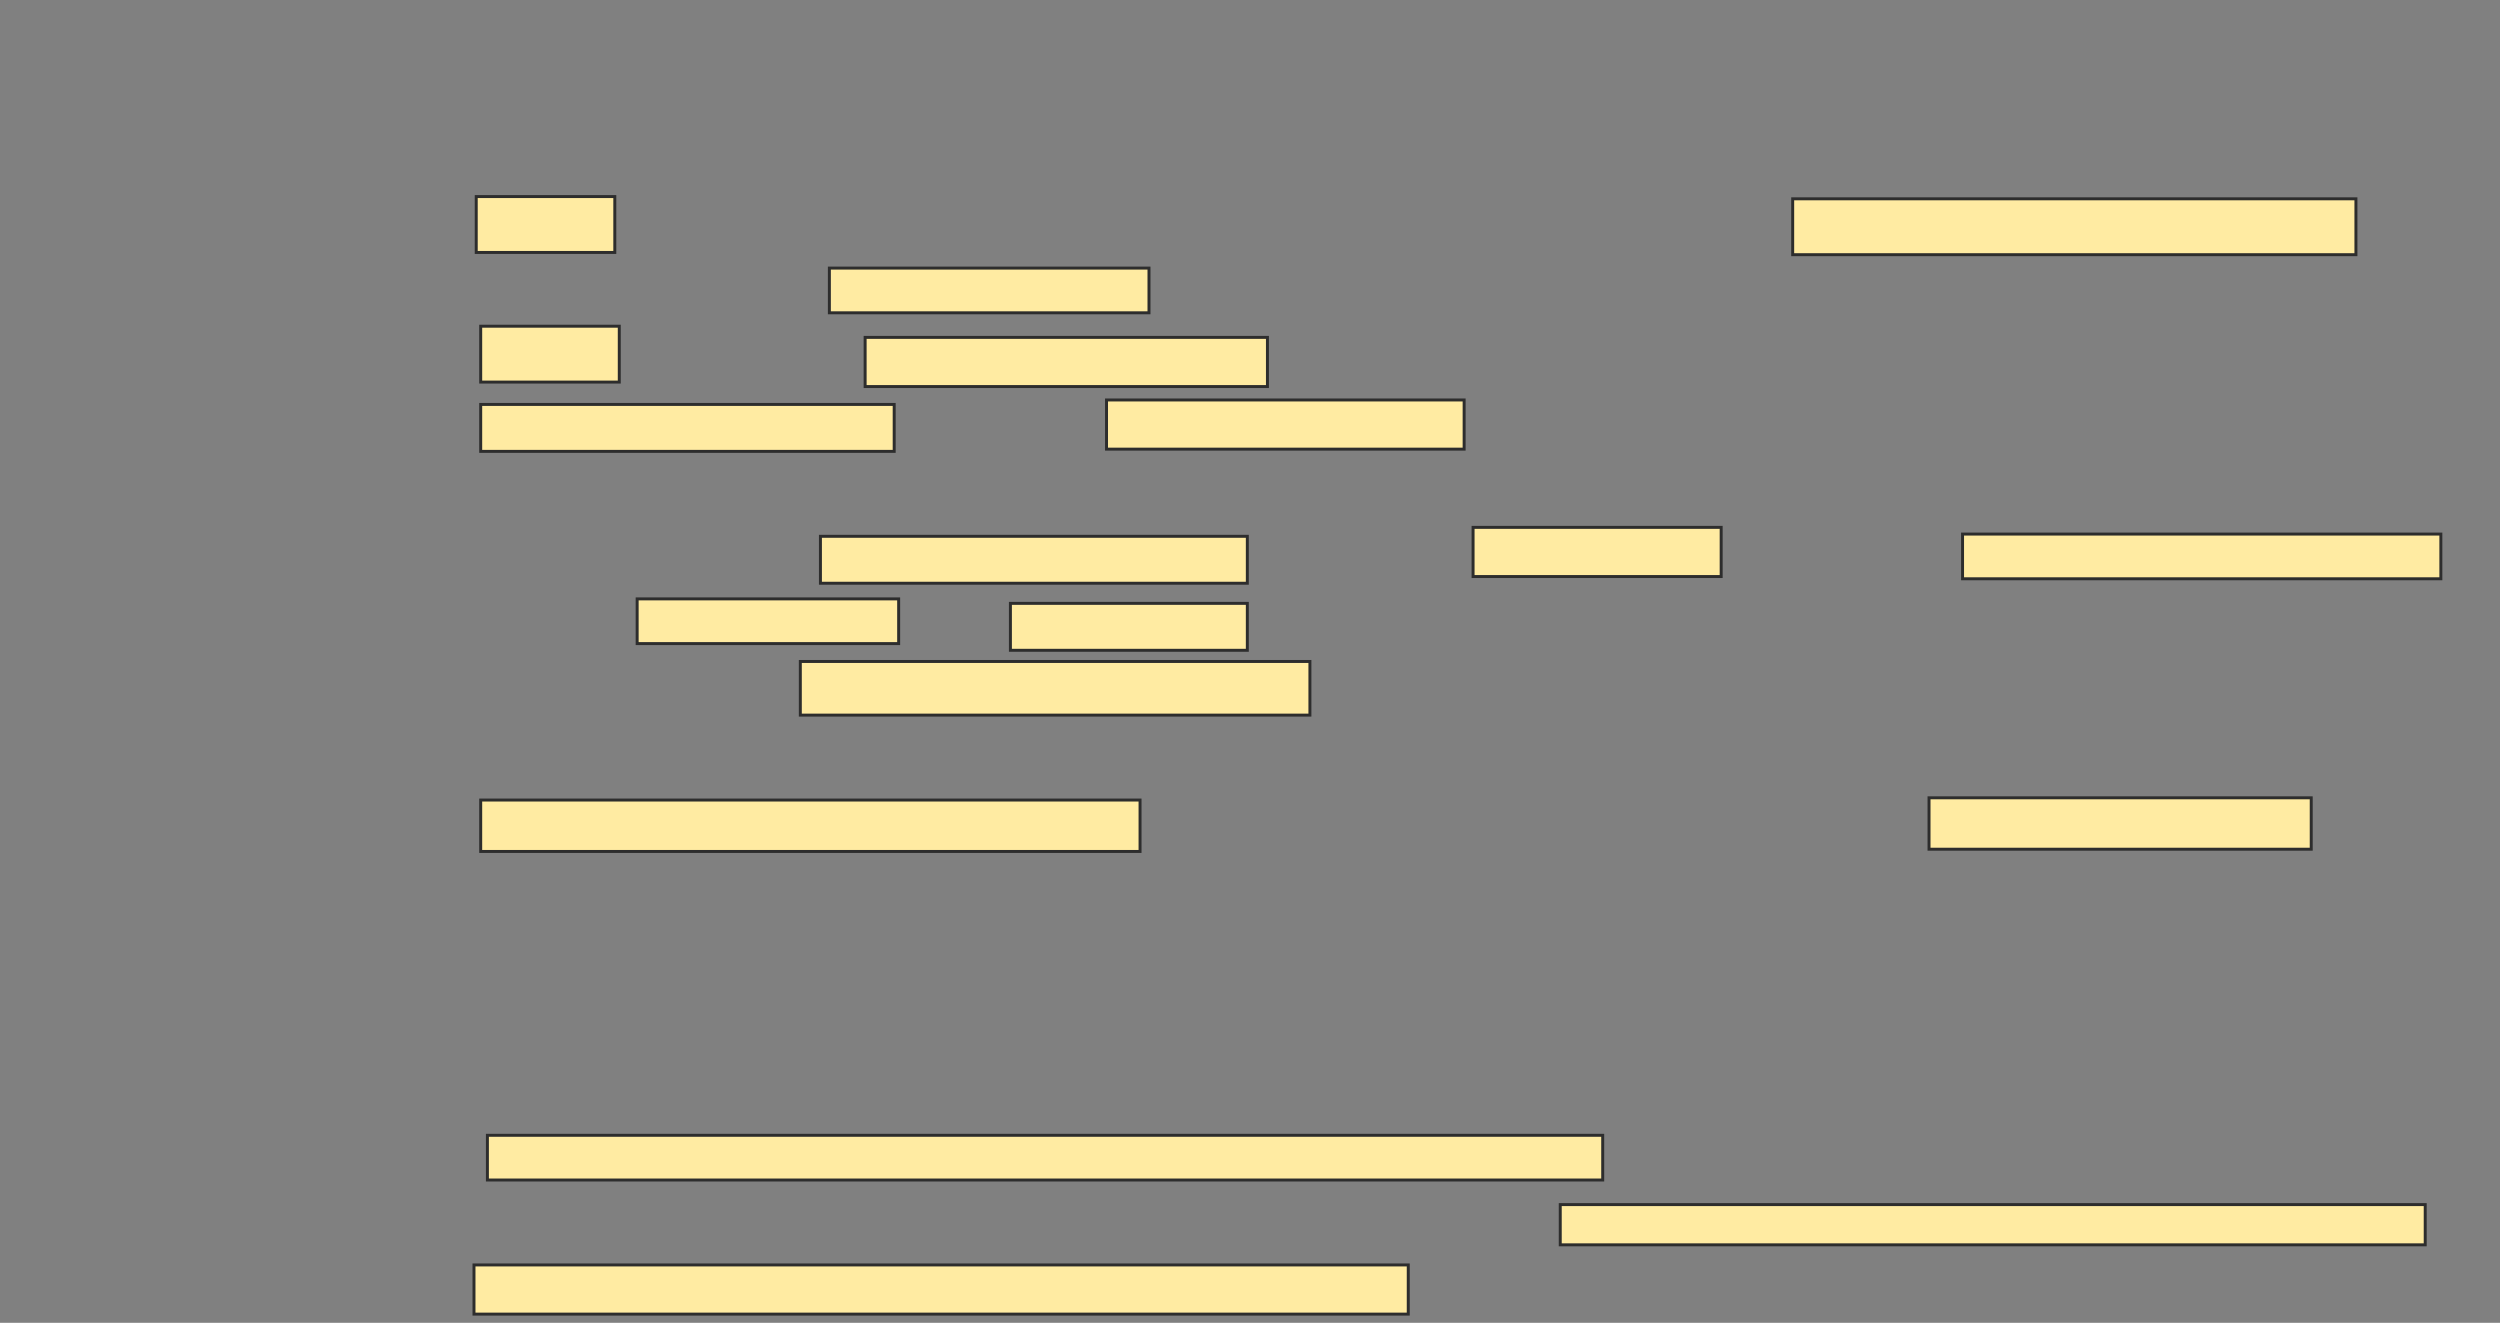 <svg xmlns="http://www.w3.org/2000/svg" width="841" height="445">
 <rect width="100%" height="100%" fill="#808080" stroke="none"/>
 <!-- Created with Image Occlusion Enhanced -->
 <g>
  <title>Labels</title>
 </g>
 <g>
  <title>Masks</title>
  <g id="bd21e44f519246fe8b7edb898af18f0f-ao-1">
   <rect height="18.797" width="46.617" y="66.128" x="160.203" stroke="#2D2D2D" fill="#FFEBA2"/>
   <rect height="18.797" width="189.474" y="66.88" x="603.06" stroke="#2D2D2D" fill="#FFEBA2"/>
   <rect height="15.038" width="107.519" y="90.188" x="279" stroke="#2D2D2D" fill="#FFEBA2"/>
   <rect height="18.797" width="46.617" y="109.737" x="161.707" stroke="#2D2D2D" fill="#FFEBA2"/>
   <rect height="16.541" width="135.338" y="113.496" x="291.03" stroke="#2D2D2D" fill="#FFEBA2"/>
   <rect height="15.789" width="139.098" y="136.053" x="161.707" stroke="#2D2D2D" fill="#FFEBA2"/>
   <rect height="16.541" width="120.301" y="134.549" x="372.233" stroke="#2D2D2D" fill="#FFEBA2"/>
  </g>
  <g id="bd21e44f519246fe8b7edb898af18f0f-ao-2">
   <rect height="15.789" width="143.609" y="180.414" x="275.992" stroke="#2D2D2D" fill="#FFEBA2"/>
   <rect height="16.541" width="83.459" y="177.406" x="495.541" stroke="#2D2D2D" fill="#FFEBA2"/>
   <rect height="15.038" width="160.902" y="179.662" x="660.203" stroke="#2D2D2D" fill="#FFEBA2"/>
   <rect height="15.038" width="87.97" y="201.466" x="214.338" stroke="#2D2D2D" fill="#FFEBA2"/>
   <rect height="15.789" width="79.699" y="202.97" x="339.902" stroke="#2D2D2D" fill="#FFEBA2"/>
   <rect height="18.045" width="171.429" y="222.519" x="269.226" stroke="#2D2D2D" fill="#FFEBA2"/>
  </g>
  <g id="bd21e44f519246fe8b7edb898af18f0f-ao-3">
   <rect height="17.293" width="221.805" y="269.135" x="161.707" stroke="#2D2D2D" fill="#FFEBA2"/>
   <rect height="17.293" width="128.571" y="268.383" x="648.925" stroke="#2D2D2D" fill="#FFEBA2"/>
  </g>
  
  <g id="bd21e44f519246fe8b7edb898af18f0f-ao-5">
   <rect height="15.038" width="375.188" y="381.917" x="163.962" stroke="#2D2D2D" fill="#FFEBA2"/>
   <rect height="13.534" width="290.977" y="405.226" x="524.865" stroke="#2D2D2D" fill="#FFEBA2"/>
   <rect height="16.541" width="314.286" y="425.526" x="159.451" stroke="#2D2D2D" fill="#FFEBA2"/>
  </g>
 </g>
</svg>